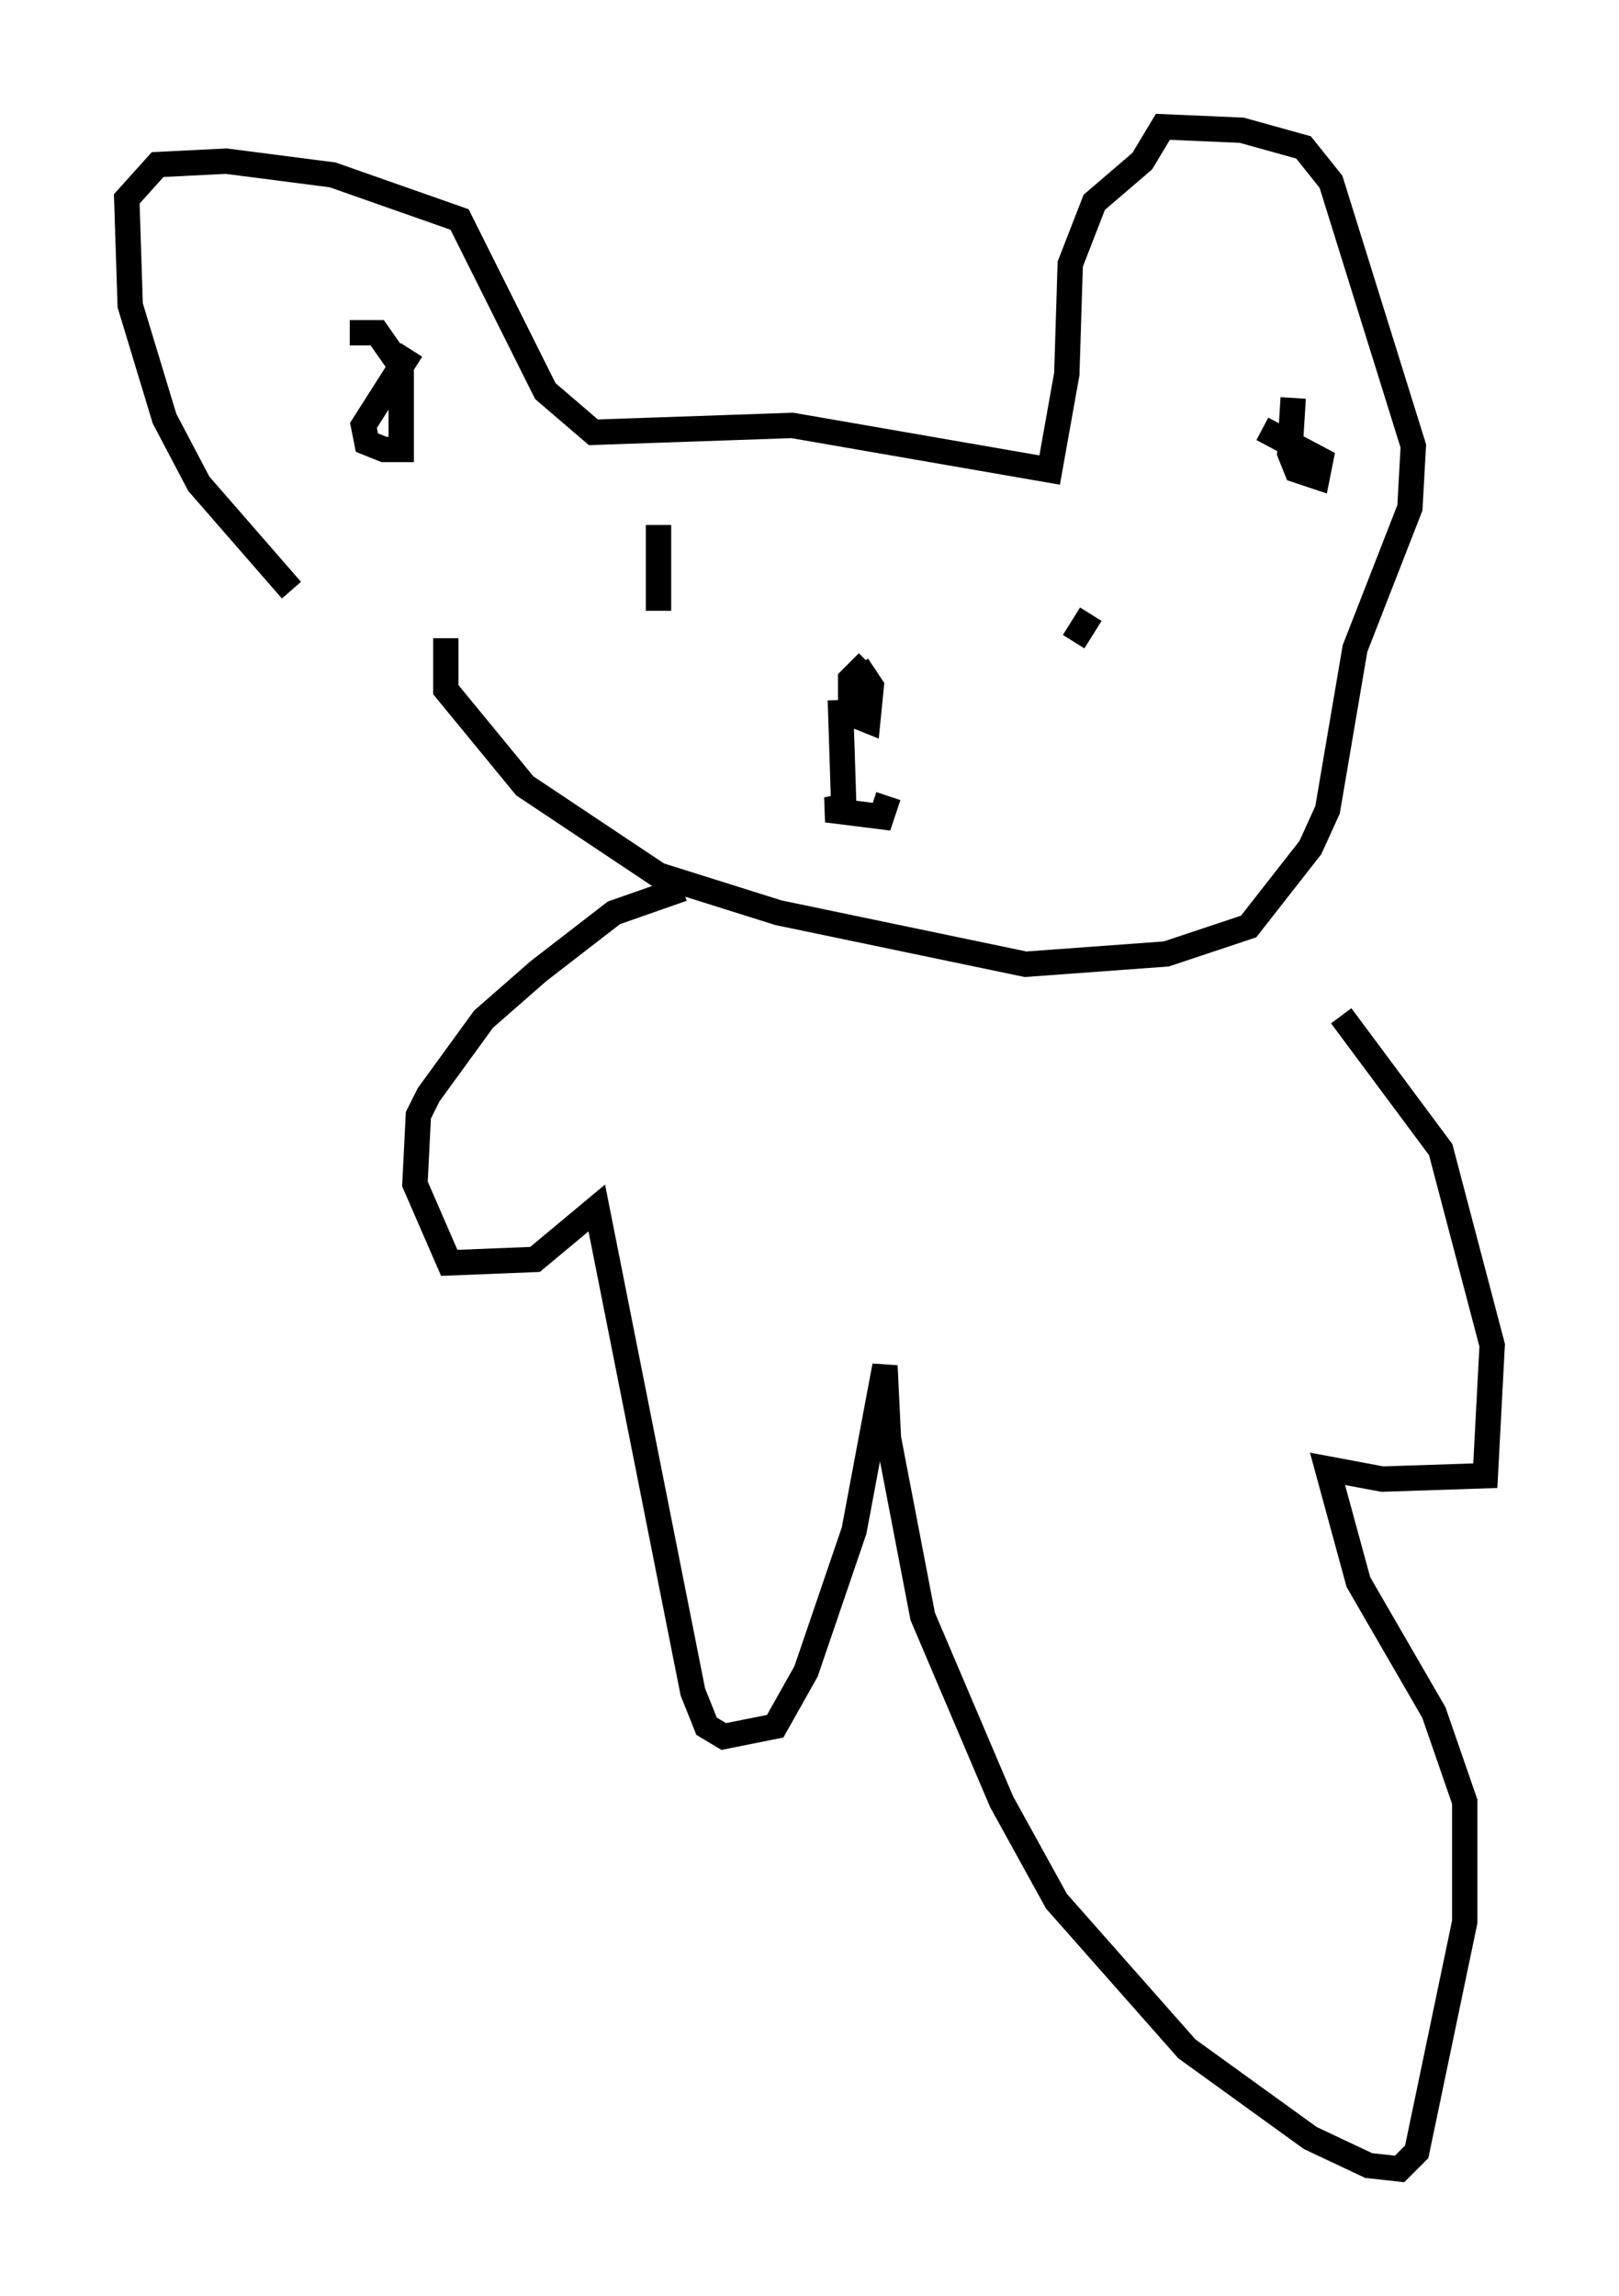 <?xml version="1.0" encoding="utf-8" ?>
<svg baseProfile="full" height="90.513" version="1.1" width="63.856" xmlns="http://www.w3.org/2000/svg" xmlns:ev="http://www.w3.org/2001/xml-events" xmlns:xlink="http://www.w3.org/1999/xlink"><defs /><rect fill="white" height="90.513" width="63.856" x="0" y="0" /><path d="M17.72, 26.38 m-6.225, -3.112 l-3.654, -4.195 -1.353, -2.571 l-1.353, -4.465 -0.135, -4.195 l1.218, -1.353 2.706, -0.135 l4.195, 0.541 5.007, 1.759 l3.383, 6.766 1.894, 1.624 l7.848, -0.271 10.149, 1.759 l0.677, -3.789 0.135, -4.33 l0.947, -2.436 1.894, -1.624 l0.812, -1.353 3.112, 0.135 l2.436, 0.677 1.083, 1.353 l3.248, 10.419 -0.135, 2.436 l-2.165, 5.548 -1.083, 6.36 l-0.677, 1.488 -2.436, 3.112 l-3.248, 1.083 -5.548, 0.406 l-9.743, -2.03 -4.736, -1.488 l-5.277, -3.518 -3.112, -3.789 l0.0, -2.03 m16.644, 0.947 l-0.677, 0.677 0.0, 1.353 l0.677, 0.271 0.135, -1.353 l-0.541, -0.812 m-0.677, 1.353 l0.135, 4.195 -0.677, 0.135 l2.165, 0.271 0.271, -0.812 m15.967, -15.697 l-0.135, 2.165 0.271, 0.677 l0.812, 0.271 0.135, -0.677 l-2.3, -1.218 m-33.559, -3.112 l-1.894, 2.977 0.135, 0.677 l0.677, 0.271 0.677, 0.0 l0.0, -3.248 -0.947, -1.353 l-1.083, 0.0 m12.178, 7.578 l0.0, 3.383 m17.05, 0.135 l-0.677, 1.083 m-15.426, 9.743 l-2.706, 0.947 -2.977, 2.3 l-2.165, 1.894 -2.165, 2.977 l-0.406, 0.812 -0.135, 2.706 l1.353, 3.112 3.383, -0.135 l2.436, -2.03 3.789, 19.08 l0.541, 1.353 0.677, 0.406 l2.03, -0.406 1.218, -2.165 l1.894, -5.548 1.218, -6.495 l0.135, 2.842 1.353, 7.036 l3.112, 7.307 2.165, 3.924 l5.142, 5.819 4.871, 3.518 l2.3, 1.083 1.218, 0.135 l0.677, -0.677 1.894, -9.066 l0.0, -4.736 -1.218, -3.518 l-2.977, -5.142 -1.218, -4.465 l2.165, 0.406 4.059, -0.135 l0.271, -5.142 -2.03, -7.713 l-3.924, -5.277 " fill="none" stroke="black" stroke-width="1" /></svg>
